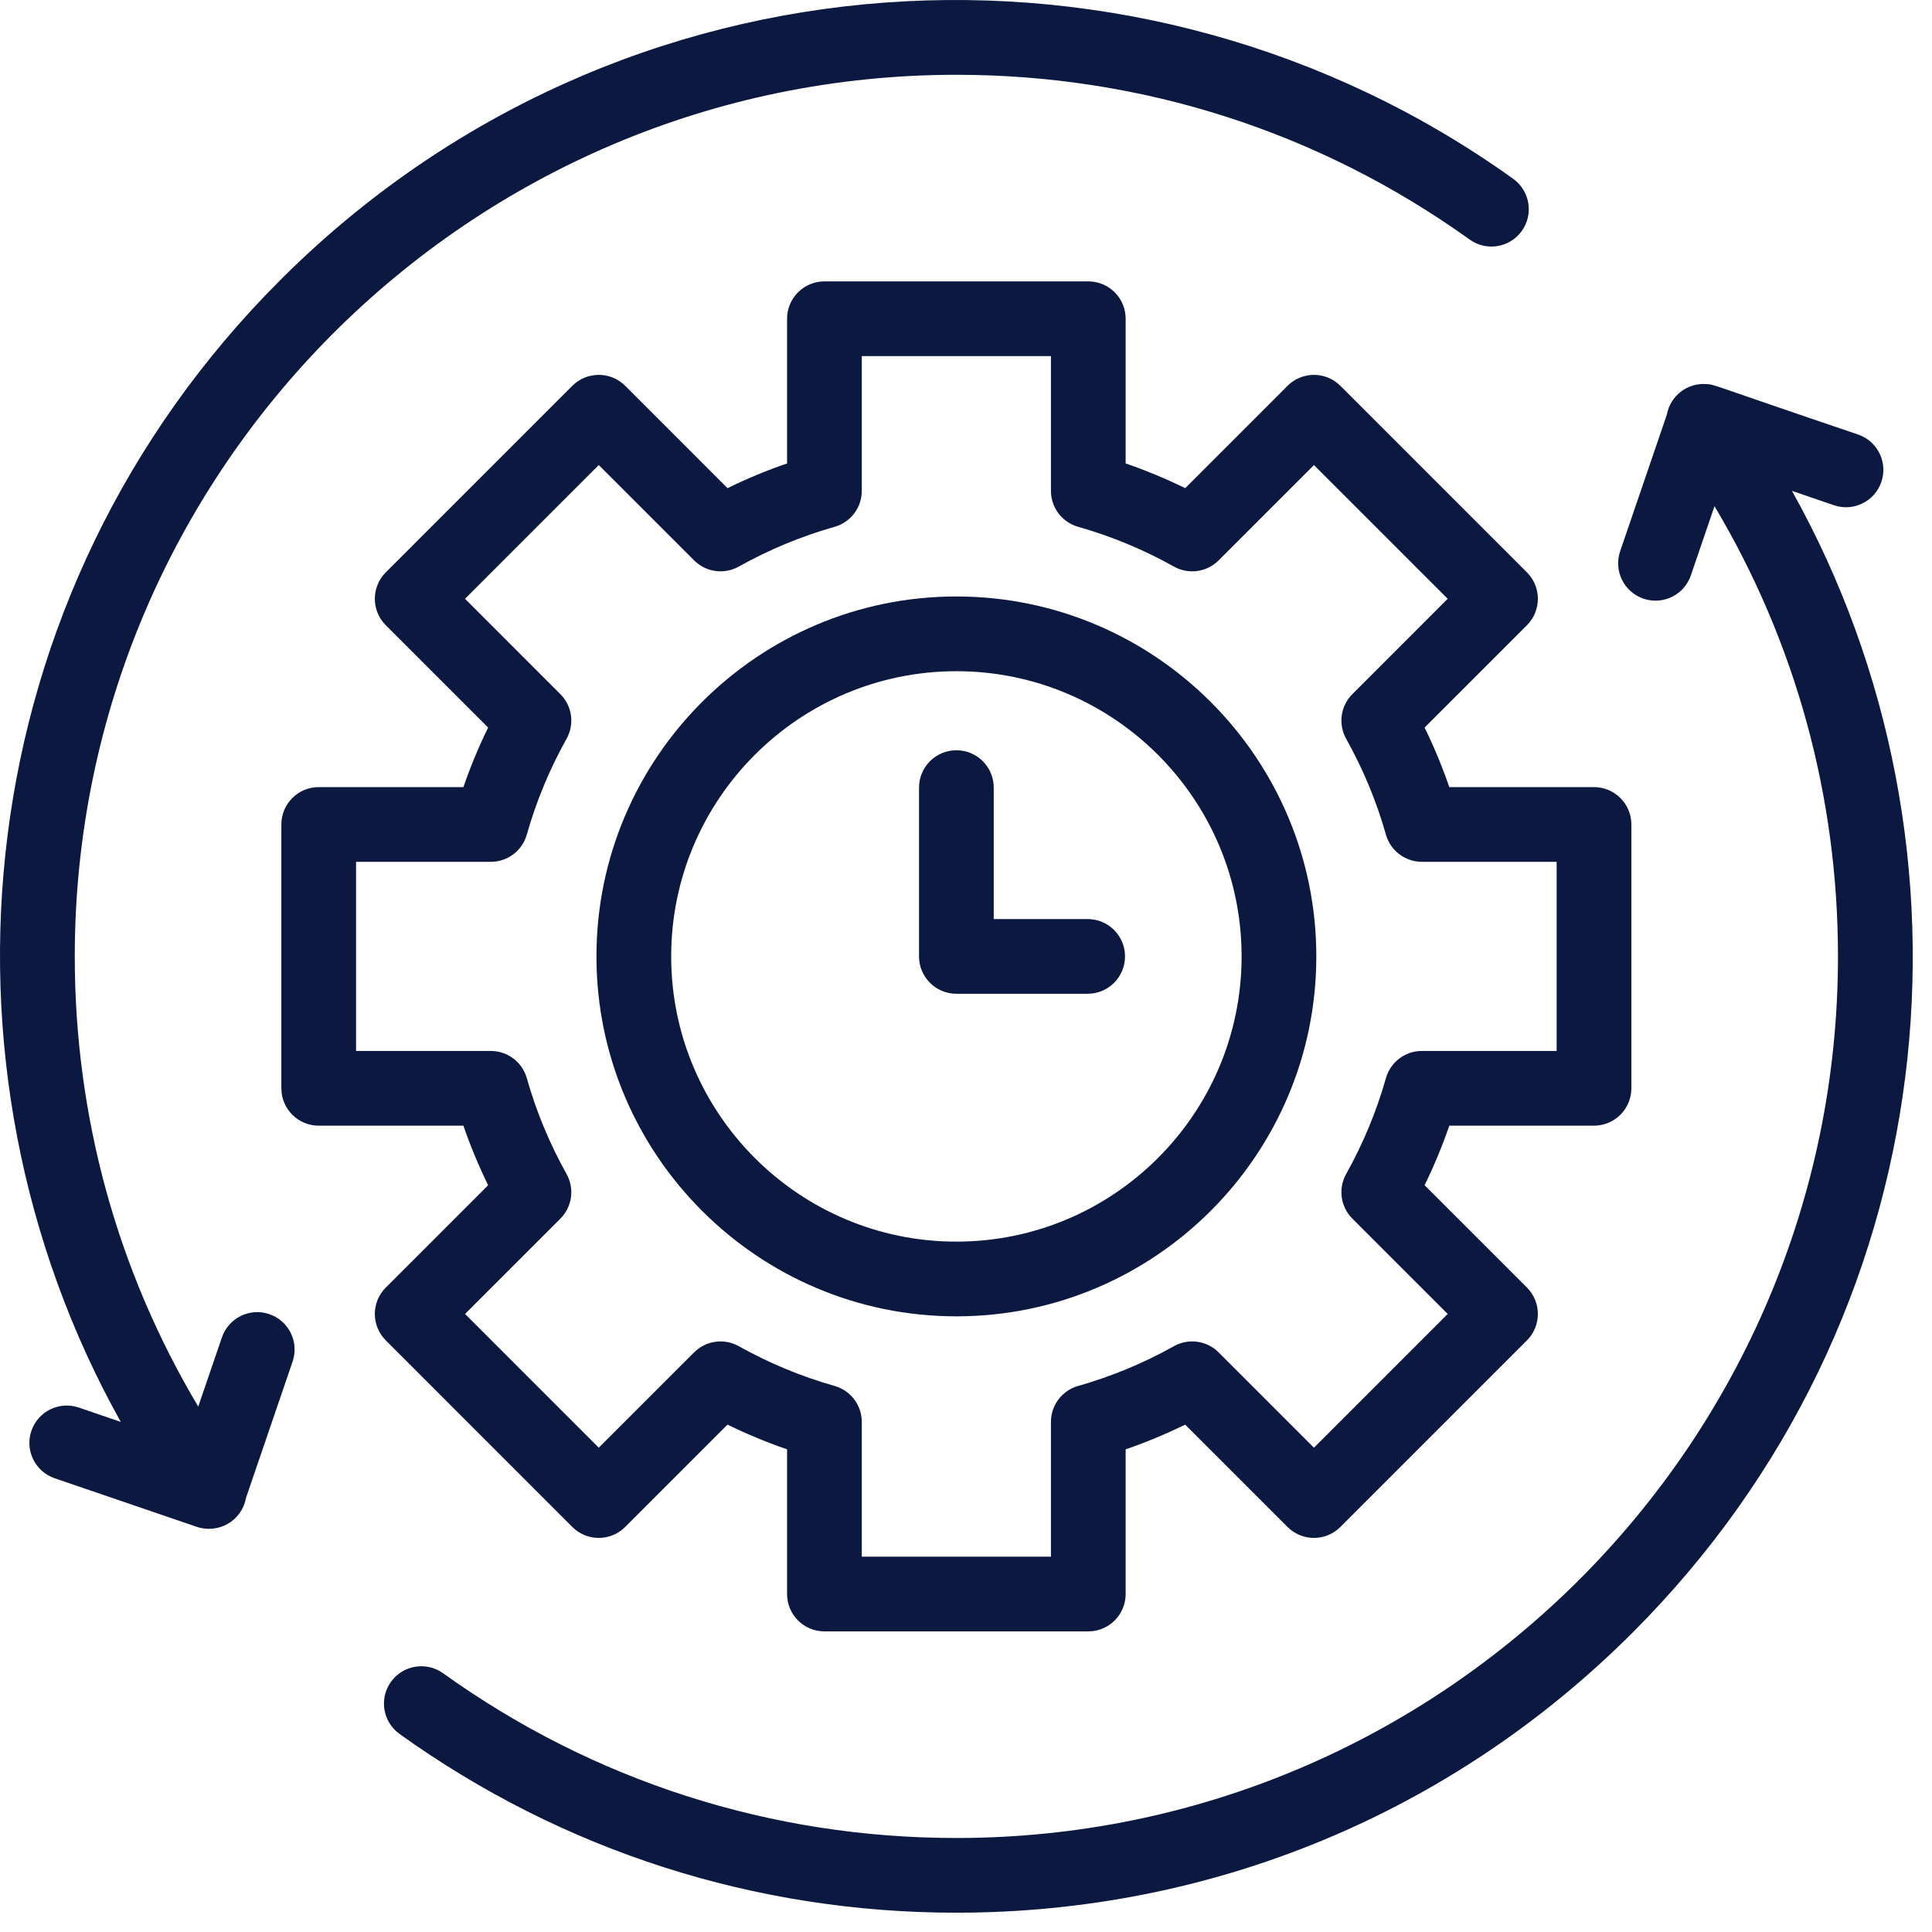 <svg width="87" height="87" viewBox="0 0 87 87" fill="none" xmlns="http://www.w3.org/2000/svg">
<path d="M12.128 59.177C11.25 58.876 10.293 59.346 9.993 60.225L8.927 63.34C5.281 57.223 3.367 50.281 3.367 43.068C3.367 21.177 21.176 3.368 43.067 3.368C51.421 3.368 59.414 5.934 66.18 10.787C66.936 11.329 67.986 11.156 68.528 10.401C69.069 9.646 68.896 8.595 68.141 8.053C51.457 -3.914 27.899 -2.666 12.616 12.617C-1.565 26.798 -3.546 47.962 5.44 64.031L3.55 63.384C2.671 63.083 1.715 63.553 1.414 64.432C1.113 65.311 1.582 66.267 2.462 66.568L8.855 68.753C9.823 69.084 10.884 68.498 11.073 67.464L13.176 61.313C13.476 60.434 13.008 59.477 12.128 59.177Z" fill="#0B1941"/>
<path d="M80.693 22.104L82.584 22.751C83.463 23.051 84.419 22.582 84.719 21.703C85.02 20.824 84.551 19.867 83.672 19.567C76.881 17.27 77.255 17.32 76.832 17.295C75.992 17.235 75.218 17.812 75.06 18.671L72.957 24.822C72.657 25.701 73.126 26.657 74.005 26.958C74.882 27.258 75.84 26.791 76.141 25.91L77.206 22.794C80.852 28.912 82.766 35.854 82.766 43.067C82.766 64.958 64.957 82.767 43.066 82.767C34.712 82.767 26.719 80.201 19.953 75.348C19.198 74.806 18.147 74.98 17.605 75.734C17.064 76.489 17.237 77.54 17.992 78.082C25.334 83.347 34.004 86.131 43.067 86.131C54.569 86.131 65.384 81.652 73.517 73.518C87.699 59.337 89.679 38.173 80.693 22.104Z" fill="#0B1941"/>
<path d="M17.372 60.359L25.773 68.761C26.43 69.418 27.495 69.418 28.152 68.761L32.761 64.152C33.633 64.579 34.529 64.951 35.443 65.265V71.781C35.443 72.71 36.196 73.463 37.125 73.463H49.007C49.936 73.463 50.689 72.71 50.689 71.781V65.265C51.603 64.951 52.499 64.579 53.37 64.152L57.979 68.761C58.636 69.418 59.701 69.418 60.358 68.761L68.76 60.359C69.416 59.703 69.416 58.637 68.76 57.98L64.151 53.372C64.577 52.501 64.949 51.604 65.264 50.69H71.779C72.708 50.69 73.462 49.937 73.462 49.008V37.126C73.462 36.197 72.708 35.444 71.779 35.444H65.264C64.949 34.53 64.577 33.634 64.151 32.763L68.76 28.154C69.416 27.497 69.416 26.432 68.76 25.775L60.358 17.373C59.702 16.717 58.636 16.717 57.979 17.373L53.37 21.982C52.499 21.556 51.603 21.184 50.689 20.869V14.353C50.689 13.424 49.936 12.671 49.007 12.671H37.125C36.196 12.671 35.443 13.424 35.443 14.353V20.869C34.528 21.183 33.632 21.555 32.761 21.982L28.152 17.373C27.496 16.717 26.43 16.716 25.773 17.373L17.372 25.775C16.715 26.431 16.715 27.497 17.372 28.154L21.981 32.762C21.554 33.633 21.182 34.53 20.868 35.444H14.352C13.423 35.444 12.67 36.197 12.67 37.126V49.008C12.67 49.937 13.423 50.69 14.352 50.69H20.868C21.182 51.604 21.554 52.5 21.981 53.371L17.372 57.98C16.715 58.637 16.715 59.702 17.372 60.359ZM25.234 54.876C25.766 54.344 25.88 53.523 25.512 52.865C24.748 51.499 24.145 50.047 23.722 48.55C23.517 47.826 22.856 47.326 22.103 47.326H16.034V38.809H22.103C22.856 38.809 23.517 38.309 23.722 37.584C24.145 36.088 24.748 34.636 25.512 33.269C25.88 32.612 25.767 31.79 25.234 31.258L20.941 26.964L26.963 20.942L31.257 25.235C31.789 25.768 32.611 25.881 33.267 25.514C34.634 24.749 36.086 24.147 37.583 23.723C38.307 23.518 38.807 22.857 38.807 22.105V16.035H47.325V22.104C47.325 22.857 47.825 23.518 48.549 23.723C50.045 24.146 51.497 24.749 52.864 25.514C53.522 25.881 54.343 25.768 54.875 25.235L59.169 20.942L65.191 26.964L60.898 31.258C60.365 31.79 60.252 32.611 60.619 33.269C61.384 34.635 61.986 36.087 62.41 37.584C62.615 38.308 63.276 38.808 64.028 38.808H70.097V47.325H64.028C63.276 47.325 62.615 47.825 62.41 48.55C61.986 50.046 61.384 51.498 60.619 52.865C60.252 53.522 60.365 54.344 60.898 54.876L65.191 59.169L59.169 65.192L54.875 60.898C54.343 60.366 53.521 60.252 52.864 60.62C51.497 61.385 50.045 61.987 48.549 62.411C47.825 62.616 47.325 63.277 47.325 64.029V70.098H38.807V64.029C38.807 63.277 38.307 62.616 37.583 62.411C36.086 61.987 34.634 61.385 33.267 60.62C32.611 60.253 31.789 60.366 31.257 60.898L26.963 65.192L20.941 59.169L25.234 54.876Z" fill="#0B1941"/>
<path d="M43.067 59.276C52.004 59.276 59.275 52.005 59.275 43.068C59.275 34.131 52.004 26.86 43.067 26.86C34.13 26.86 26.859 34.131 26.859 43.068C26.86 52.005 34.13 59.276 43.067 59.276ZM43.067 30.225C50.149 30.225 55.911 35.986 55.911 43.068C55.911 50.15 50.149 55.912 43.067 55.912C35.985 55.912 30.224 50.15 30.224 43.068C30.224 35.986 35.986 30.225 43.067 30.225Z" fill="#0B1941"/>
<path d="M43.067 44.75H48.979C49.907 44.75 50.661 43.997 50.661 43.068C50.661 42.139 49.907 41.386 48.979 41.386H44.749V35.467C44.749 34.538 43.996 33.785 43.067 33.785C42.138 33.785 41.385 34.538 41.385 35.467V43.068C41.385 43.997 42.138 44.75 43.067 44.75Z" fill="#0B1941"/>
</svg>
